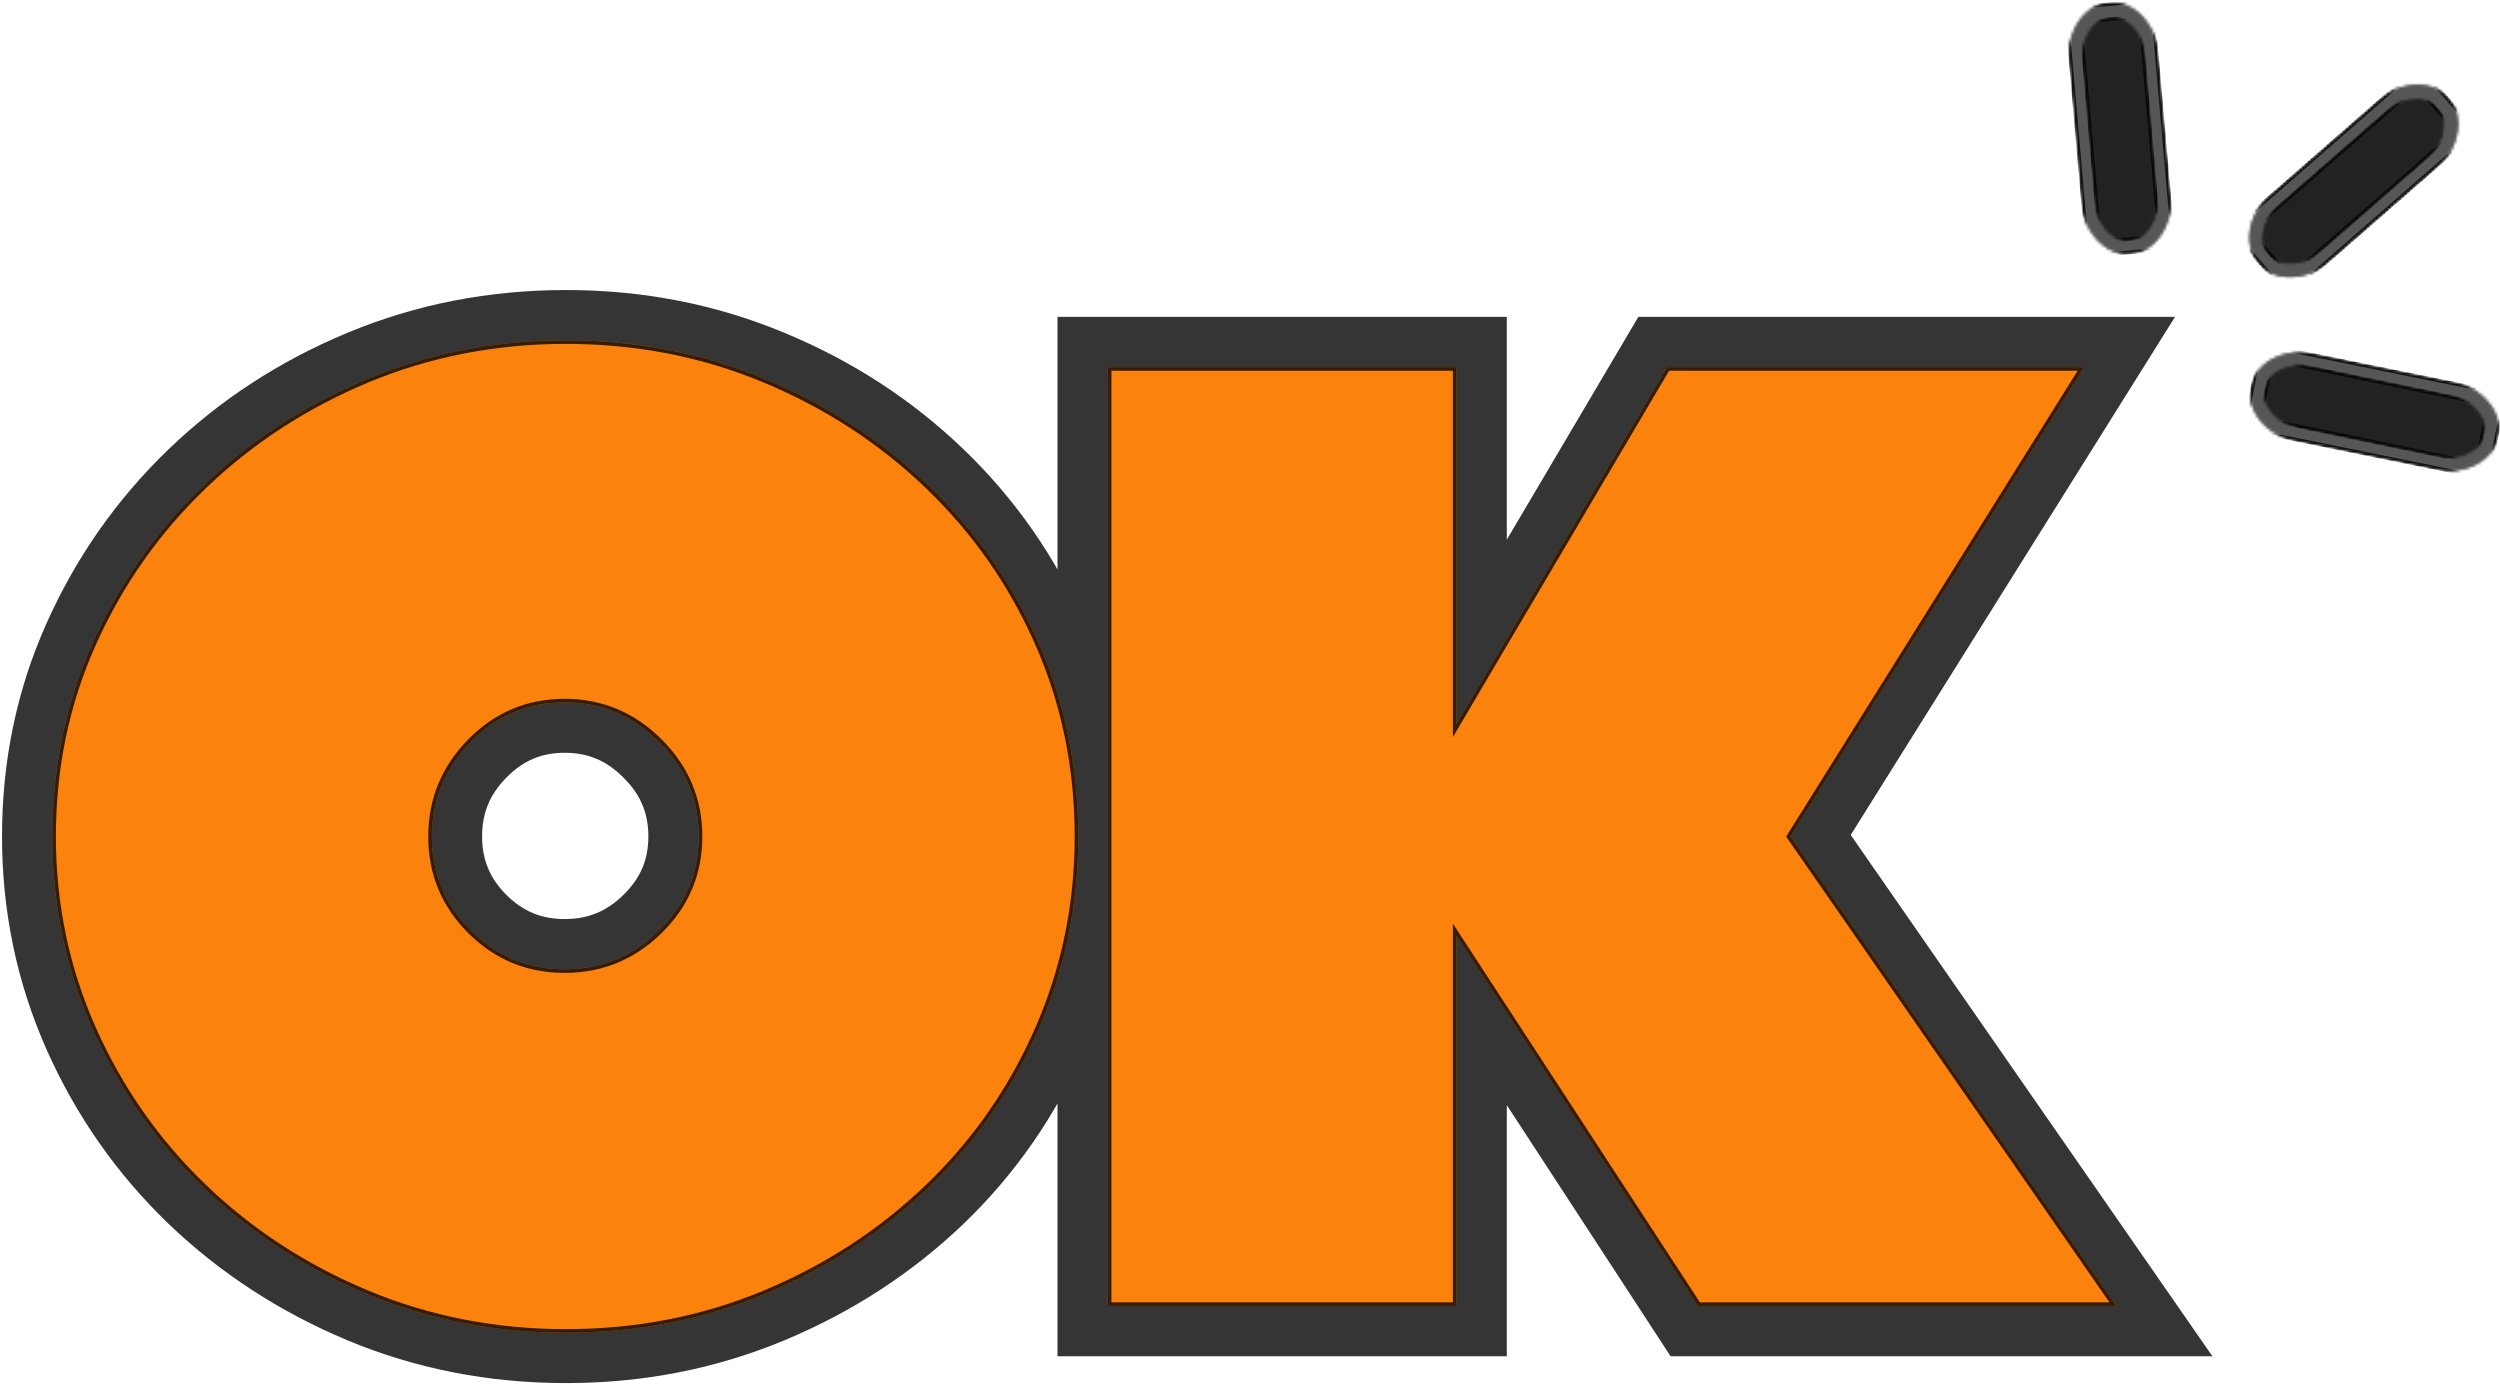 <svg width="921" height="510" viewBox="0 0 921 510" fill="none" xmlns="http://www.w3.org/2000/svg">
<path d="M208.536 491C182.479 491 157.995 486.214 135.073 476.646C112.234 467.073 92.172 454.005 74.88 437.443C57.589 420.792 44 401.375 34.109 379.177C24.219 356.901 19.271 333.219 19.271 308.125C19.271 282.797 24.219 259.115 34.109 237.078C44 214.964 57.589 195.583 74.88 178.937C92.172 162.286 112.234 149.219 135.073 139.729C157.995 130.161 182.479 125.375 208.536 125.375C234.51 125.375 258.958 130.161 281.88 139.729C304.797 149.219 324.901 162.286 342.193 178.937C359.484 195.583 372.953 214.964 382.604 237.078C392.333 259.115 397.198 282.797 397.198 308.125C397.198 333.219 392.333 356.901 382.604 379.177C372.953 401.375 359.484 420.792 342.193 437.443C324.901 454.005 304.797 467.073 281.88 476.646C258.958 486.214 234.51 491 208.536 491ZM159.078 308.125C159.078 321.635 163.865 333.177 173.432 342.75C183.005 352.318 194.542 357.104 208.052 357.104C221.562 357.104 233.146 352.318 242.797 342.75C252.526 333.177 257.391 321.635 257.391 308.125C257.391 294.62 252.526 283.036 242.797 273.385C233.146 263.656 221.562 258.792 208.052 258.792C194.542 258.792 183.005 263.656 173.432 273.385C163.865 283.036 159.078 294.62 159.078 308.125ZM779.641 481.109H625.479L536.578 344.797V481.109H408.109V135.266H536.578V266.63L614.141 135.266H767.823L659.62 308.125L779.641 481.109Z" fill="#FC820E" stroke="#030303" stroke-opacity="0.8" stroke-width="37.057"/>
<path d="M208.492 490.983C182.476 490.983 158.018 486.212 135.117 476.671C112.226 467.118 92.138 454.02 74.846 437.379C57.554 420.743 43.961 401.311 34.075 379.087C24.2 356.853 19.263 333.212 19.263 308.171C19.263 282.811 24.2 259.098 34.075 237.025C43.961 214.957 57.554 195.608 74.846 178.983C92.138 162.348 112.226 149.249 135.117 139.691C158.018 130.139 182.476 125.358 208.492 125.358C234.518 125.358 258.976 130.139 281.867 139.691C304.752 149.249 324.846 162.348 342.138 178.983C359.44 195.608 372.95 214.957 382.658 237.025C392.377 259.098 397.242 282.811 397.242 308.171C397.242 333.212 392.377 356.853 382.658 379.087C372.95 401.311 359.44 420.743 342.138 437.379C324.846 454.02 304.752 467.118 281.867 476.671C258.976 486.212 234.518 490.983 208.492 490.983ZM159.096 308.171C159.096 321.686 163.867 333.223 173.408 342.775C182.96 352.316 194.497 357.087 208.013 357.087C221.513 357.087 233.117 352.316 242.825 342.775C252.544 333.223 257.408 321.686 257.408 308.171C257.408 294.671 252.544 283.066 242.825 273.358C233.117 263.639 221.513 258.775 208.013 258.775C194.497 258.775 182.96 263.639 173.408 273.358C163.867 283.066 159.096 294.671 159.096 308.171Z" fill="#FC820E"/>
<path d="M75.308 436.899L74.851 437.373L75.308 436.898C58.079 420.324 44.535 400.963 34.684 378.817C24.848 356.67 19.929 333.122 19.929 308.171C19.929 282.9 24.849 259.28 34.684 237.297C44.534 215.307 58.078 196.029 75.308 179.464L75.308 179.463C92.538 162.887 112.557 149.833 135.374 140.307C158.189 130.79 182.56 126.025 208.492 126.025C234.434 126.025 258.805 130.79 281.61 140.307C304.422 149.833 324.445 162.887 341.675 179.463L341.676 179.464C358.915 196.028 372.375 215.305 382.048 237.293L382.658 237.025L382.048 237.293C391.728 259.277 396.575 282.899 396.575 308.171C396.575 333.123 391.728 356.673 382.048 378.82L382.658 379.087L382.047 378.82C372.374 400.965 358.914 420.324 341.676 436.898L341.675 436.899C324.445 453.48 304.422 466.534 281.61 476.055C258.805 485.561 234.434 490.316 208.492 490.316C182.56 490.316 158.189 485.561 135.373 476.055C112.556 466.534 92.538 453.48 75.308 436.899ZM172.937 343.246L172.937 343.246C182.615 352.913 194.321 357.754 208.013 357.754C221.689 357.754 233.461 352.913 243.292 343.25C253.137 333.574 258.075 321.867 258.075 308.171C258.075 294.49 253.138 282.717 243.296 272.887C233.466 263.045 221.693 258.108 208.013 258.108C194.316 258.108 182.609 263.046 172.933 272.891C163.27 282.723 158.429 294.494 158.429 308.171C158.429 321.863 163.27 333.569 172.937 343.246Z" stroke="#030303" stroke-opacity="0.8" stroke-width="1.333"/>
<path d="M779.66 481.108H625.514L536.577 344.733V481.108H408.118V135.254H536.577V266.67L614.139 135.254H767.806L659.597 308.17L779.66 481.108Z" fill="#FC820E"/>
<path d="M535.91 344.733V480.441H408.785V135.92H535.91V266.67V269.112L537.151 267.009L614.52 135.92H766.602L659.032 307.817L658.799 308.189L659.05 308.551L778.385 480.441H625.875L537.135 344.369L535.91 342.49V344.733Z" stroke="#030303" stroke-opacity="0.8" stroke-width="1.333"/>
<mask id="mask0_11_2" style="mask-type:luminance" maskUnits="userSpaceOnUse" x="827" y="30" width="80" height="73">
<path d="M827.667 30.667H906.333V102.667H827.667V30.667Z" fill="white"/>
<path d="M828.333 31.333H905.667V102H828.333V31.333Z" stroke="white" stroke-width="1.333"/>
</mask>
<g mask="url(#mask0_11_2)">
<mask id="mask1_11_2" style="mask-type:luminance" maskUnits="userSpaceOnUse" x="821" y="23" width="93" height="87">
<path d="M821.198 84.786L891.297 23.573L913.094 48.531L842.995 109.745L821.198 84.786Z" fill="white"/>
<path d="M822.139 84.85L891.233 24.514L912.153 48.468L843.058 108.804L822.139 84.85Z" stroke="white" stroke-width="1.333"/>
</mask>
<g mask="url(#mask1_11_2)">
<mask id="mask2_11_2" style="mask-type:luminance" maskUnits="userSpaceOnUse" x="828" y="31" width="78" height="72">
<path d="M875.859 37.052C884.375 29.614 896.161 29.172 902.177 36.068C908.198 42.958 906.172 54.573 897.656 62.01L858.417 96.276C849.901 103.713 838.115 104.156 832.099 97.266C826.078 90.37 828.104 78.755 836.625 71.318L875.859 37.052Z" fill="white"/>
<path d="M901.675 36.506L901.675 36.506C907.371 43.025 905.561 54.221 897.218 61.508L857.978 95.774L857.978 95.774C849.635 103.06 838.292 103.346 832.601 96.827L832.099 97.266L832.601 96.827C826.905 90.303 828.716 79.106 837.063 71.82L837.064 71.82L876.298 37.554L875.907 37.107L876.298 37.554C884.641 30.267 895.983 29.982 901.675 36.506Z" stroke="white" stroke-width="1.333"/>
</mask>
<g mask="url(#mask2_11_2)">
<path d="M821.198 84.786L891.297 23.573L913.094 48.531L842.995 109.745L821.198 84.786Z" fill="#2D2C2C" fill-opacity="0.8"/>
<path d="M822.139 84.85L891.233 24.514L912.153 48.468L843.058 108.804L822.139 84.85Z" stroke="#030303" stroke-opacity="0.8" stroke-width="1.333"/>
</g>
</g>
</g>
<mask id="mask3_11_2" style="mask-type:luminance" maskUnits="userSpaceOnUse" x="833" y="36" width="68" height="62">
<path d="M833 36H901V97.333H833V36Z" fill="white"/>
<path d="M833.667 36.667H900.333V96.667H833.667V36.667Z" stroke="white" stroke-width="1.333"/>
</mask>
<g mask="url(#mask3_11_2)">
<mask id="mask4_11_2" style="mask-type:luminance" maskUnits="userSpaceOnUse" x="828" y="30" width="78" height="73">
<path d="M828.089 85.224L890.396 30.818L905.786 48.443L843.479 102.849L828.089 85.224Z" fill="white"/>
<path d="M829.029 85.288L890.332 31.758L904.846 48.379L843.543 101.908L829.029 85.288Z" stroke="white" stroke-width="1.333"/>
</mask>
<g mask="url(#mask4_11_2)">
<mask id="mask5_11_2" style="mask-type:luminance" maskUnits="userSpaceOnUse" x="833" y="36" width="68" height="62">
<path d="M878.302 41.38C884.958 35.568 893.802 34.797 898.052 39.667C902.302 44.531 900.349 53.193 893.693 59.005L855.536 92.323C848.875 98.135 840.036 98.906 835.786 94.037C831.536 89.172 833.49 80.51 840.146 74.698L878.302 41.38Z" fill="white"/>
<path d="M897.55 40.105L897.55 40.105C899.501 42.339 900.067 45.485 899.312 48.834C898.557 52.182 896.487 55.68 893.254 58.503L855.098 91.821C855.098 91.821 855.098 91.821 855.098 91.821C851.862 94.644 848.118 96.224 844.699 96.522C841.281 96.819 838.24 95.834 836.289 93.598L836.289 93.598C834.338 91.365 833.772 88.218 834.527 84.869C835.281 81.521 837.351 78.023 840.584 75.2L878.741 41.883L878.302 41.38L878.741 41.883C881.974 39.059 885.718 37.479 889.137 37.182C892.557 36.885 895.599 37.87 897.55 40.105Z" stroke="white" stroke-width="1.333"/>
</mask>
<g mask="url(#mask5_11_2)">
<path d="M828.089 85.224L890.328 30.88L905.719 48.505L843.479 102.849L828.089 85.224Z" fill="#161616" fill-opacity="0.8"/>
<path d="M829.029 85.288L890.264 31.821L904.778 48.442L843.543 101.908L829.029 85.288Z" stroke="#030303" stroke-opacity="0.8" stroke-width="1.333"/>
</g>
</g>
</g>
<mask id="mask6_11_2" style="mask-type:luminance" maskUnits="userSpaceOnUse" x="827" y="129" width="94" height="46">
<path d="M827.667 129.333H921V174.667H827.667V129.333Z" fill="white"/>
<path d="M828.333 130H920.333V174H828.333V130Z" stroke="white" stroke-width="1.333"/>
</mask>
<g mask="url(#mask6_11_2)">
<mask id="mask7_11_2" style="mask-type:luminance" maskUnits="userSpaceOnUse" x="825" y="126" width="99" height="52">
<path d="M832.49 126.13L923.693 144.635L917.104 177.109L825.901 158.604L832.49 126.13Z" fill="white"/>
<path d="M826.687 158.083L833.01 126.916L922.907 145.156L916.583 176.323L826.687 158.083Z" stroke="white" stroke-width="1.333"/>
</mask>
<g mask="url(#mask7_11_2)">
<mask id="mask8_11_2" style="mask-type:luminance" maskUnits="userSpaceOnUse" x="828" y="129" width="93" height="45">
<path d="M903.609 140.557C914.688 142.807 922.198 151.901 920.38 160.87C918.563 169.833 908.104 175.281 897.021 173.031L845.969 162.677C834.885 160.427 827.375 151.333 829.198 142.37C831.016 133.401 841.474 127.953 852.557 130.203L903.609 140.557Z" fill="white"/>
<path d="M897.153 172.378L897.153 172.378L846.101 162.024C846.101 162.024 846.101 162.024 846.101 162.024C835.243 159.819 828.127 150.983 829.851 142.503L829.851 142.502C831.571 134.017 841.566 128.652 852.425 130.857L852.425 130.857L903.477 141.211C914.33 143.415 921.447 152.252 919.727 160.737C918.007 169.218 908.012 174.582 897.153 172.378Z" stroke="white" stroke-width="1.333"/>
</mask>
<g mask="url(#mask8_11_2)">
<path d="M832.49 126.13L923.693 144.635L917.104 177.109L825.901 158.604L832.49 126.13Z" fill="#2D2C2C" fill-opacity="0.8"/>
<path d="M826.687 158.083L833.01 126.916L922.907 145.156L916.583 176.323L826.687 158.083Z" stroke="#030303" stroke-opacity="0.8" stroke-width="1.333"/>
</g>
</g>
</g>
<mask id="mask9_11_2" style="mask-type:luminance" maskUnits="userSpaceOnUse" x="833" y="133" width="83" height="37">
<path d="M833 133.333H915.667V169.333H833V133.333Z" fill="white"/>
<path d="M833.667 134H915V168.667H833.667V134Z" stroke="white" stroke-width="1.333"/>
</mask>
<g mask="url(#mask9_11_2)">
<mask id="mask10_11_2" style="mask-type:luminance" maskUnits="userSpaceOnUse" x="831" y="131" width="87" height="41">
<path d="M836.693 131.771L917.688 148.563L912.932 171.474L831.943 154.682L836.693 131.771Z" fill="white"/>
<path d="M832.731 154.165L837.21 132.559L916.899 149.08L912.415 170.686L832.731 154.165Z" stroke="white" stroke-width="1.333"/>
</mask>
<g mask="url(#mask10_11_2)">
<mask id="mask11_11_2" style="mask-type:luminance" maskUnits="userSpaceOnUse" x="834" y="134" width="82" height="35">
<path d="M901.964 145.307C910.62 147.099 916.568 153.682 915.26 160.011C913.948 166.339 905.865 170.011 897.214 168.219L847.609 157.932C838.958 156.135 833.005 149.552 834.318 143.229C835.625 136.901 843.708 133.224 852.359 135.021L901.964 145.307Z" fill="white"/>
<path d="M901.828 145.96L901.828 145.96L852.224 135.674L852.224 135.674C848.022 134.801 843.985 135.264 840.861 136.685C837.736 138.106 835.571 140.459 834.971 143.364L834.971 143.365C834.368 146.267 835.42 149.285 837.722 151.831C840.023 154.376 843.543 156.407 847.745 157.28L901.828 145.96ZM901.828 145.96C906.033 146.83 909.553 148.86 911.854 151.405C914.155 153.95 915.208 156.97 914.608 159.876C914.005 162.781 911.838 165.132 908.713 166.553C905.589 167.973 901.551 168.436 897.349 167.566C897.349 167.566 897.349 167.566 897.349 167.566L847.745 157.28L901.828 145.96Z" stroke="white" stroke-width="1.333"/>
</mask>
<g mask="url(#mask11_11_2)">
<path d="M836.693 131.771L917.594 148.547L912.844 171.458L831.943 154.682L836.693 131.771Z" fill="#161616" fill-opacity="0.8"/>
<path d="M832.731 154.165L837.21 132.559L916.806 149.064L912.326 170.67L832.731 154.165Z" stroke="#030303" stroke-opacity="0.8" stroke-width="1.333"/>
</g>
</g>
</g>
<mask id="mask12_11_2" style="mask-type:luminance" maskUnits="userSpaceOnUse" x="761" y="0" width="40" height="95">
<path d="M761 0H801V94.667H761V0Z" fill="white"/>
<path d="M761.667 0.667H800.333V94H761.667V0.667Z" stroke="white" stroke-width="1.333"/>
</mask>
<g mask="url(#mask12_11_2)">
<mask id="mask13_11_2" style="mask-type:luminance" maskUnits="userSpaceOnUse" x="760" y="-1" width="42" height="97">
<path d="M768.505 95.021L760.417 2.307L793.427 -0.568L801.51 92.141L768.505 95.021Z" fill="white"/>
<path d="M800.788 91.534L769.111 94.299L761.139 2.914L792.821 0.154L800.788 91.534Z" stroke="white" stroke-width="1.333"/>
</mask>
<g mask="url(#mask13_11_2)">
<mask id="mask14_11_2" style="mask-type:luminance" maskUnits="userSpaceOnUse" x="762" y="0" width="38" height="94">
<path d="M762.198 22.724C761.214 11.463 767.807 1.682 776.922 0.891C786.042 0.094 794.224 8.583 795.208 19.849L799.734 71.74C800.714 83.005 794.125 92.786 785.005 93.578C775.891 94.375 767.708 85.885 766.724 74.62L762.198 22.724Z" fill="white"/>
<path d="M762.862 22.666L762.862 22.666C761.898 11.634 768.357 2.304 776.98 1.555L776.98 1.555C785.608 0.801 793.58 8.87 794.544 19.907L799.07 71.797C799.07 71.797 799.07 71.797 799.07 71.797C800.029 82.835 793.575 92.165 784.948 92.914L784.947 92.914C776.324 93.668 768.353 85.599 767.388 74.562C767.388 74.562 767.388 74.562 767.388 74.562L762.862 22.666Z" stroke="white" stroke-width="1.333"/>
</mask>
<g mask="url(#mask14_11_2)">
<path d="M768.505 95.021L760.417 2.307L793.427 -0.568L801.51 92.141L768.505 95.021Z" fill="#2D2C2C" fill-opacity="0.8"/>
<path d="M800.788 91.534L769.111 94.299L761.139 2.914L792.821 0.154L800.788 91.534Z" stroke="#030303" stroke-opacity="0.8" stroke-width="1.333"/>
</g>
</g>
</g>
<mask id="mask15_11_2" style="mask-type:luminance" maskUnits="userSpaceOnUse" x="766" y="5" width="30" height="85">
<path d="M766.333 5.333H795.667V89.333H766.333V5.333Z" fill="white"/>
<path d="M767 6H795V88.667H767V6Z" stroke="white" stroke-width="1.333"/>
</mask>
<g mask="url(#mask15_11_2)">
<mask id="mask16_11_2" style="mask-type:luminance" maskUnits="userSpaceOnUse" x="765" y="5" width="32" height="85">
<path d="M772.927 89.708L765.74 7.302L789.047 5.271L796.234 87.672L772.927 89.708Z" fill="white"/>
<path d="M795.512 87.066L773.533 88.986L766.462 7.908L788.441 5.993L795.512 87.066Z" stroke="white" stroke-width="1.333"/>
</mask>
<g mask="url(#mask16_11_2)">
<mask id="mask17_11_2" style="mask-type:luminance" maskUnits="userSpaceOnUse" x="767" y="6" width="28" height="83">
<path d="M767.135 23.297C766.365 14.495 770.958 6.901 777.396 6.339C783.833 5.776 789.677 12.458 790.443 21.266L794.844 71.729C795.615 80.537 791.016 88.13 784.578 88.693C778.141 89.25 772.302 82.568 771.536 73.766L767.135 23.297Z" fill="white"/>
<path d="M767.8 23.239L767.8 23.239L772.201 73.708L772.201 73.708C772.573 77.983 774.175 81.716 776.432 84.3C778.69 86.885 781.565 88.284 784.52 88.029L767.8 23.239ZM767.8 23.239C767.425 18.964 768.357 15.009 770.133 12.073C771.909 9.137 774.498 7.261 777.454 7.003C780.409 6.745 783.285 8.143 785.544 10.727C787.803 13.311 789.407 17.046 789.779 21.323L789.779 21.324M767.8 23.239L789.779 21.324M789.779 21.324L794.18 71.787L794.18 71.787M789.779 21.324L794.18 71.787M794.18 71.787C794.554 76.065 793.621 80.021 791.844 82.958M794.18 71.787L791.844 82.958M791.844 82.958C790.066 85.894 787.476 87.77 784.521 88.029L791.844 82.958Z" stroke="white" stroke-width="1.333"/>
</mask>
<g mask="url(#mask17_11_2)">
<path d="M772.927 89.708L765.745 7.396L789.057 5.359L796.234 87.672L772.927 89.708Z" fill="#161616" fill-opacity="0.8"/>
<path d="M795.512 87.066L773.533 88.986L766.467 8.002L788.451 6.082L795.512 87.066Z" stroke="#030303" stroke-opacity="0.8" stroke-width="1.333"/>
</g>
</g>
</g>
</svg>
